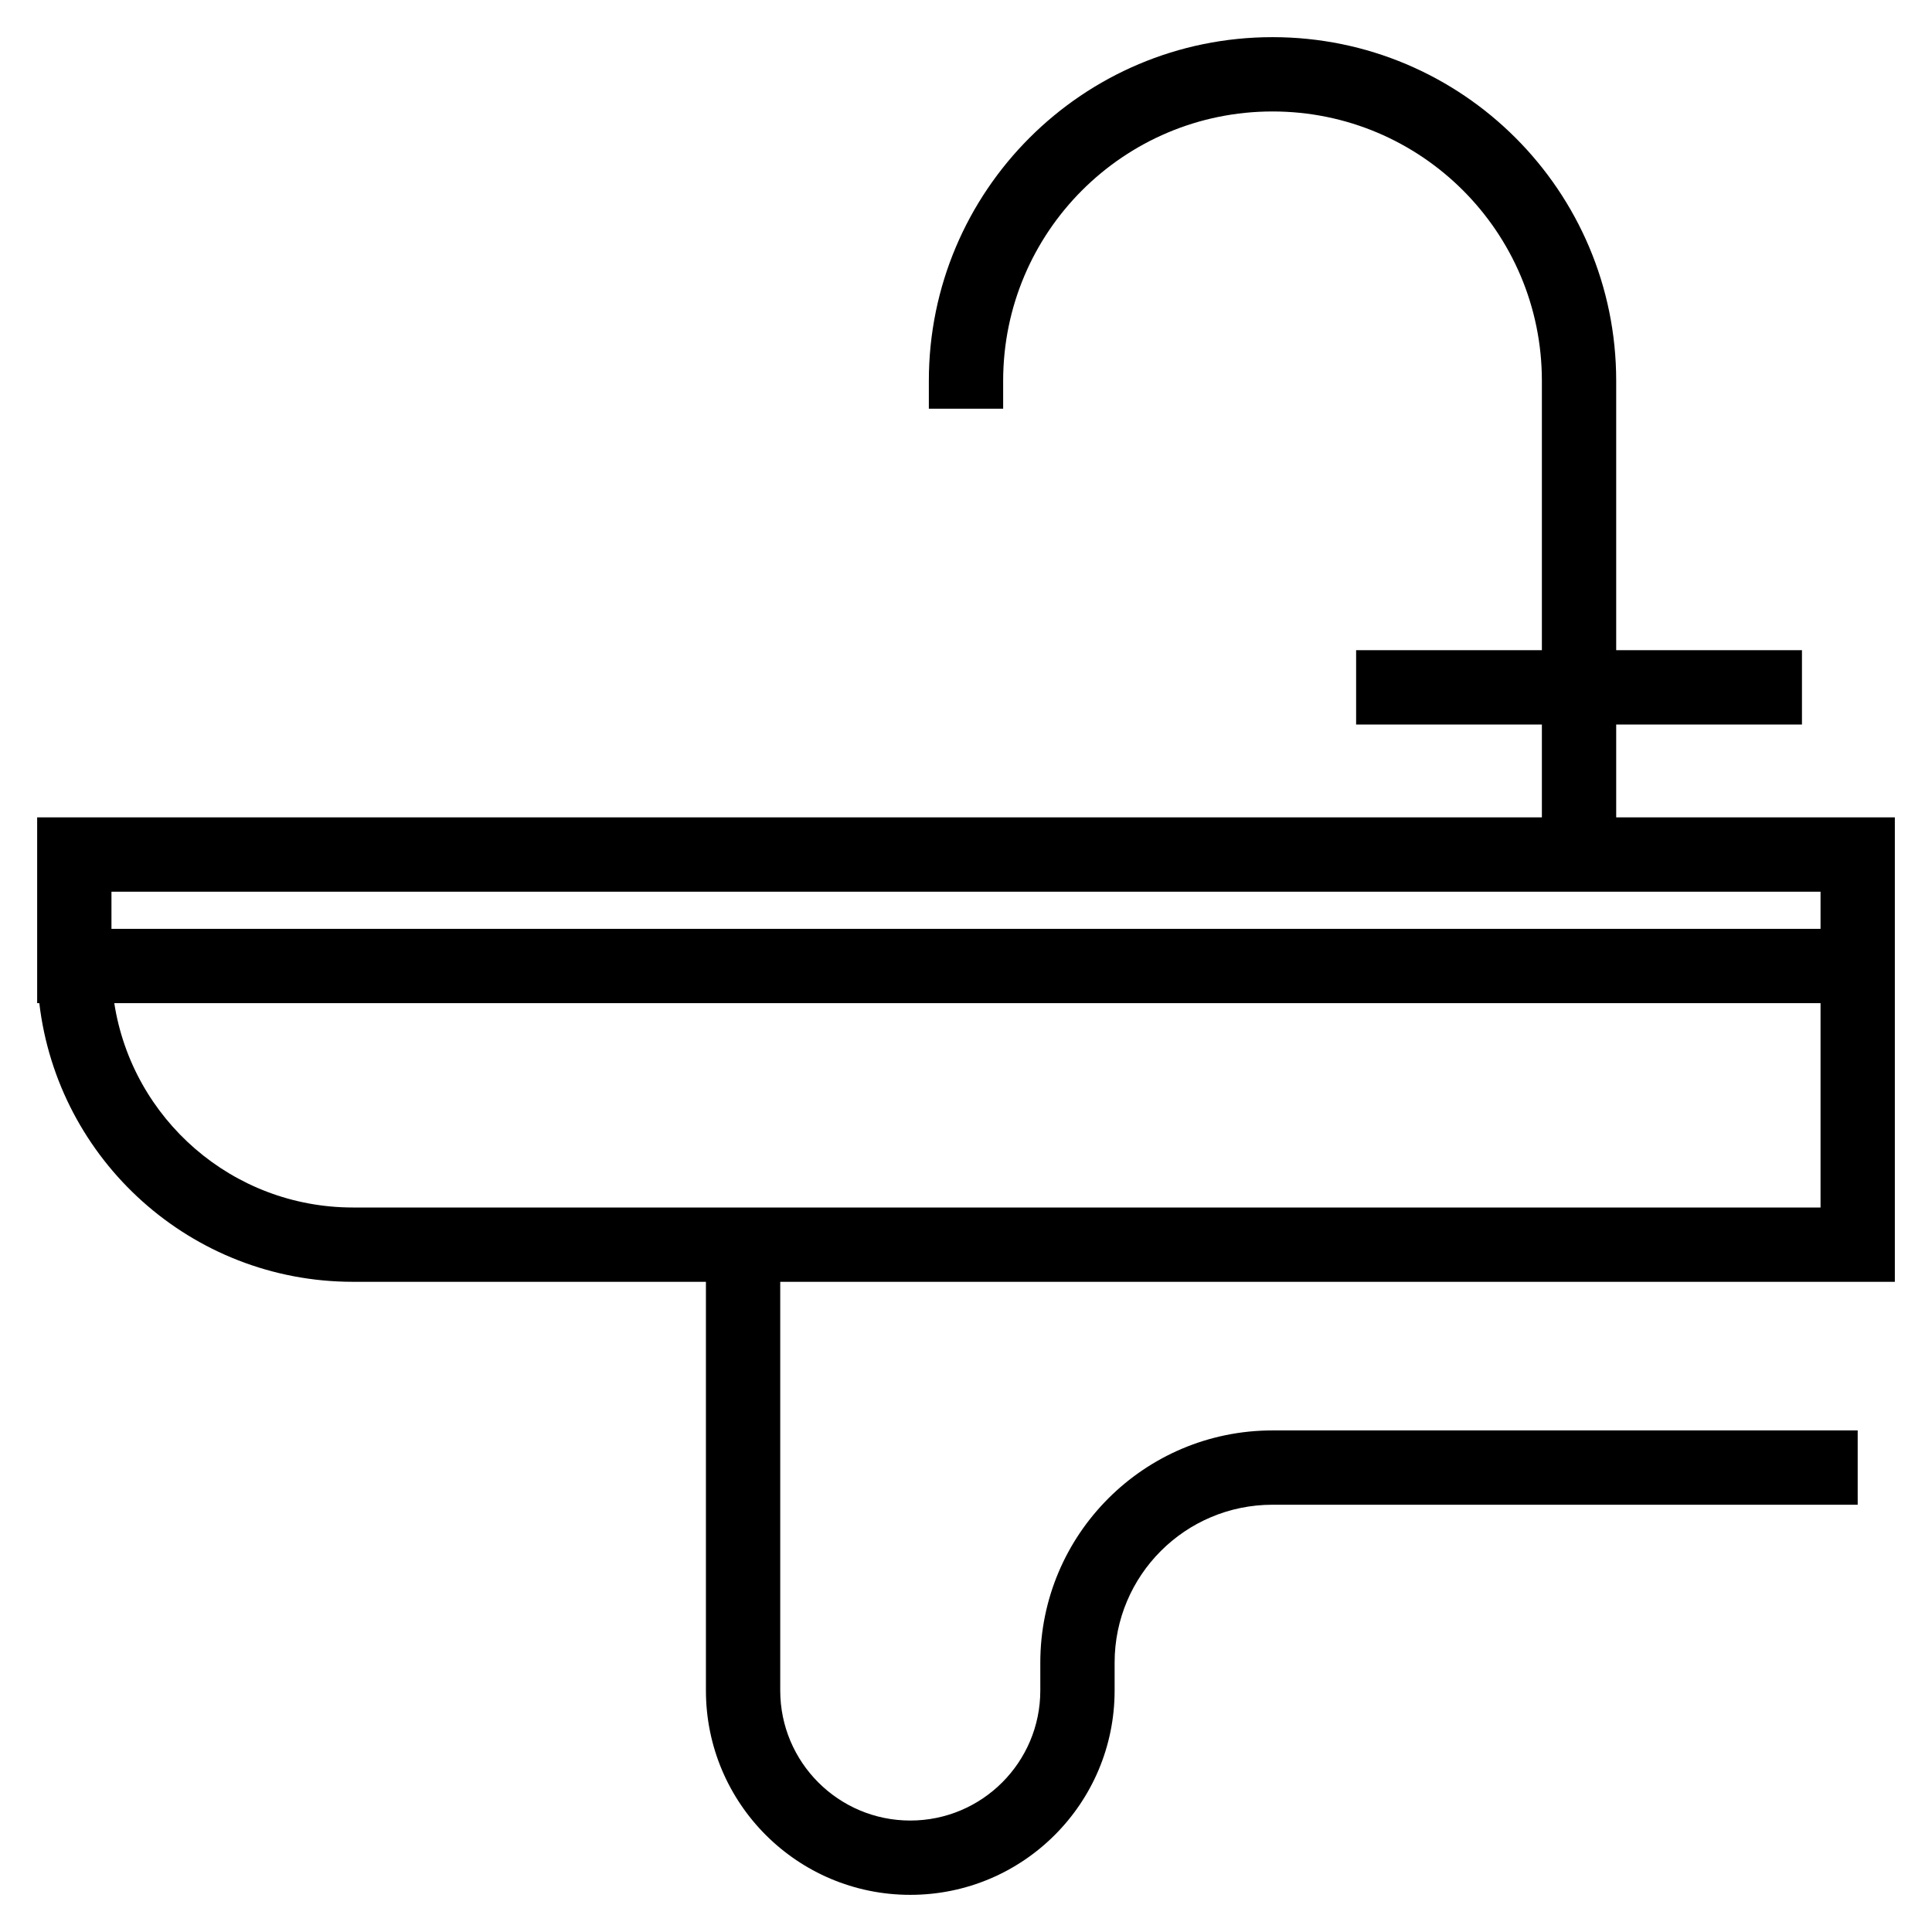 <svg viewBox="0 0 26 26" xmlns="http://www.w3.org/2000/svg" fill="currentColor" width="100%" height="100%">
  <path fill-rule="evenodd" clip-rule="evenodd" d="M12.5 5.125C12.5 2.571 14.571 0.5 17.125 0.5C19.679 0.5 21.75 2.571 21.75 5.125V8.75H24.25V9.75H21.75V11H25.5V17.25H10.5V22.75C10.5 23.716 11.284 24.5 12.25 24.5C13.216 24.5 14 23.716 14 22.75V22.375C14 20.649 15.399 19.25 17.125 19.25H25V20.25H17.125C15.951 20.25 15 21.201 15 22.375V22.75C15 24.269 13.769 25.5 12.25 25.5C10.731 25.5 9.5 24.269 9.5 22.75V17.25H4.75C2.572 17.25 0.777 15.612 0.529 13.5H0.5V11H20.75V9.75H18.25V8.75H20.75V5.125C20.75 3.123 19.127 1.5 17.125 1.5C15.123 1.5 13.5 3.123 13.5 5.125V5.5H12.5V5.125ZM1.538 13.5C1.779 15.057 3.125 16.25 4.75 16.25H24.5V13.5H1.538ZM24.5 12.5H1.5V12H24.5V12.5Z"/>
</svg>
